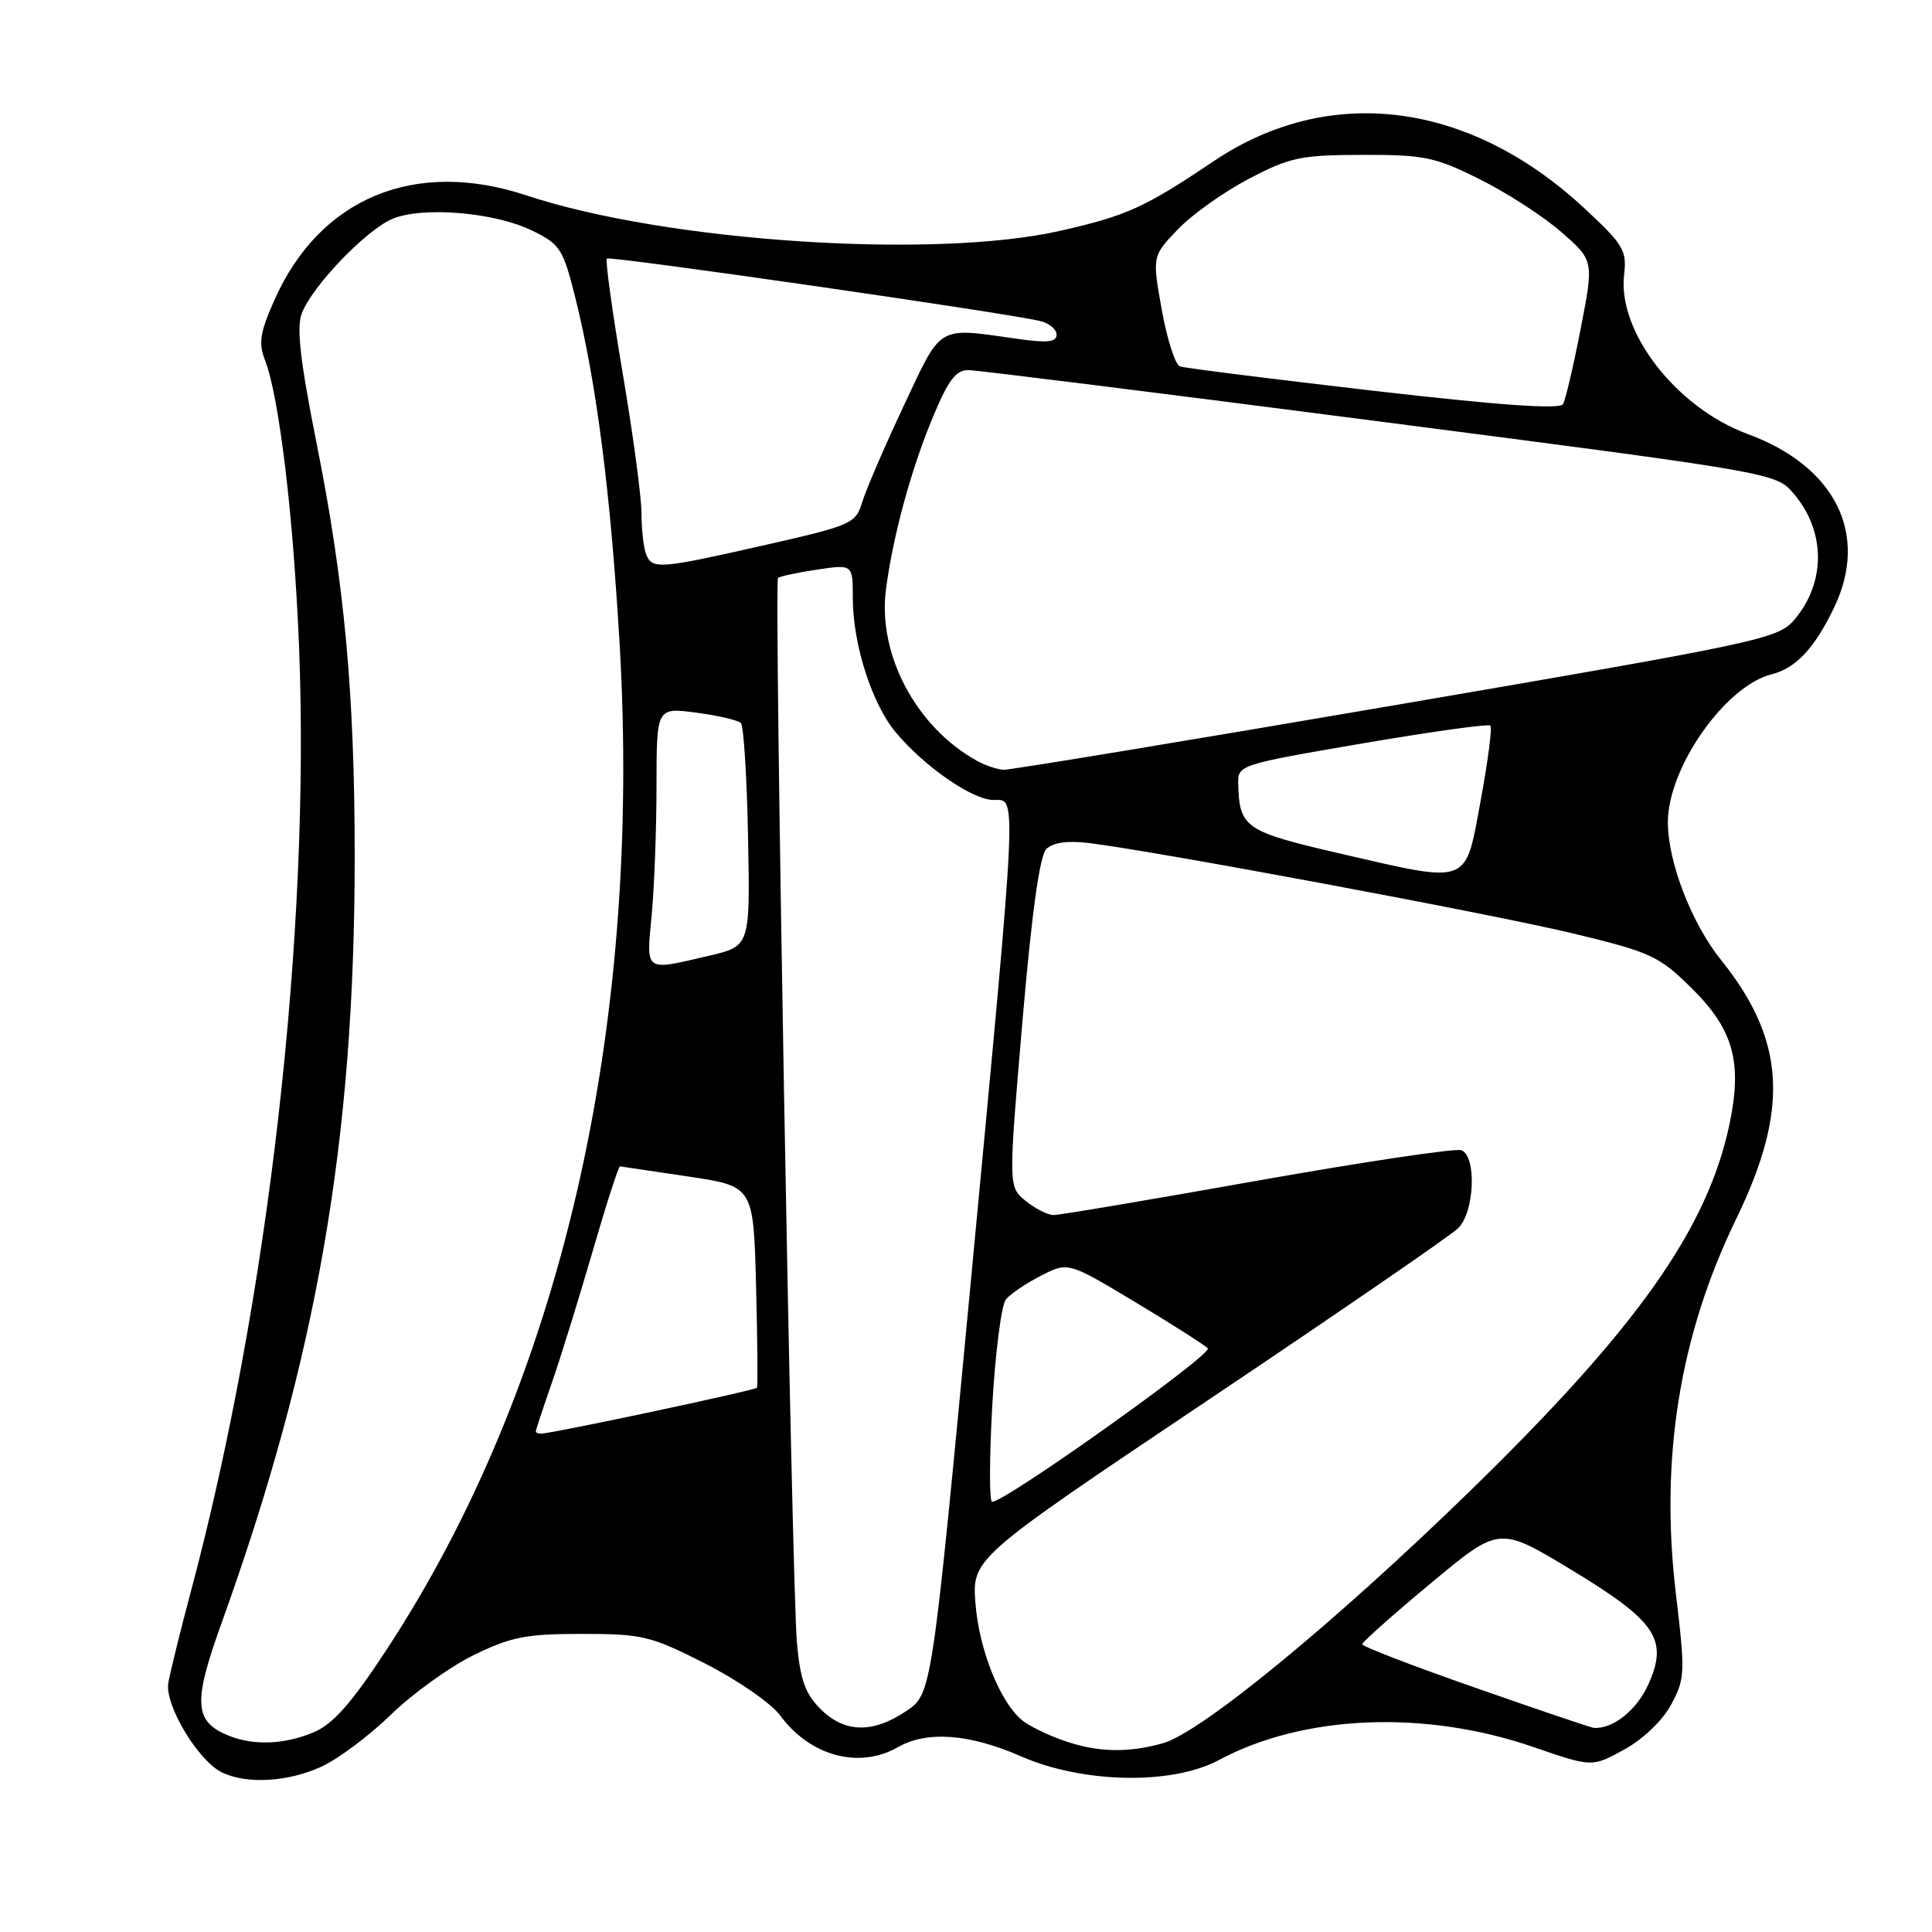<?xml version="1.0" encoding="UTF-8" standalone="no"?>
<!DOCTYPE svg PUBLIC "-//W3C//DTD SVG 1.1//EN" "http://www.w3.org/Graphics/SVG/1.1/DTD/svg11.dtd" >
<svg xmlns="http://www.w3.org/2000/svg" xmlns:xlink="http://www.w3.org/1999/xlink" version="1.1" viewBox="0 0 256 256">
 <g >
 <path fill="currentColor"
d=" M 42.53 234.12 C 44.75 233.12 48.91 230.01 51.77 227.23 C 54.63 224.44 59.56 220.89 62.73 219.33 C 67.71 216.89 69.68 216.50 77.09 216.50 C 85.12 216.50 86.20 216.76 93.46 220.44 C 97.73 222.61 102.19 225.70 103.36 227.29 C 107.35 232.71 113.84 234.45 119.00 231.50 C 122.84 229.31 128.44 229.73 135.28 232.72 C 143.49 236.32 155.31 236.54 161.50 233.22 C 172.73 227.19 188.83 226.53 203.24 231.51 C 210.96 234.17 210.96 234.17 215.23 231.82 C 217.73 230.44 220.31 227.97 221.44 225.86 C 223.28 222.45 223.31 221.64 222.06 211.14 C 219.93 193.24 222.56 176.94 230.06 161.50 C 237.13 146.94 236.59 137.84 228.04 127.19 C 224.14 122.35 221.00 114.20 221.00 108.95 C 221.00 101.73 228.60 90.89 234.74 89.35 C 237.97 88.54 240.43 85.91 243.03 80.50 C 247.69 70.80 243.21 61.80 231.60 57.52 C 222.13 54.04 214.32 43.97 215.20 36.40 C 215.58 33.16 215.12 32.40 209.83 27.50 C 194.60 13.40 176.11 11.08 160.83 21.35 C 151.69 27.50 149.29 28.59 140.50 30.58 C 123.78 34.38 88.28 32.03 69.78 25.90 C 54.99 20.99 42.38 26.21 36.37 39.74 C 34.45 44.05 34.23 45.46 35.12 47.74 C 37.00 52.53 38.95 68.91 39.62 85.50 C 41.14 123.64 35.56 172.47 25.26 211.00 C 23.87 216.22 22.54 221.62 22.30 223.00 C 21.81 225.93 26.25 233.32 29.42 234.86 C 32.67 236.43 38.12 236.13 42.53 234.12 Z  M 140.74 230.57 C 138.67 229.83 136.28 228.65 135.42 227.93 C 132.50 225.51 129.74 218.59 129.26 212.53 C 128.79 206.50 128.79 206.50 160.11 185.50 C 177.33 173.95 192.23 163.71 193.21 162.75 C 195.39 160.62 195.69 153.20 193.64 152.41 C 192.88 152.13 180.74 153.94 166.65 156.44 C 152.55 158.95 140.39 161.00 139.62 161.00 C 138.85 161.00 137.18 160.16 135.91 159.13 C 133.61 157.26 133.61 157.26 135.46 135.54 C 136.70 121.05 137.76 113.39 138.64 112.51 C 139.51 111.64 141.42 111.36 144.23 111.70 C 152.97 112.75 197.88 121.14 208.50 123.70 C 218.76 126.18 219.81 126.66 224.16 130.95 C 229.67 136.38 230.89 140.73 229.18 148.90 C 226.25 162.84 216.93 176.01 194.69 197.66 C 176.68 215.18 159.11 229.60 154.06 231.00 C 149.30 232.32 145.28 232.19 140.74 230.57 Z  M 30.32 229.99 C 25.72 228.14 25.55 225.63 29.32 215.17 C 41.97 180.06 47.00 151.12 47.00 113.50 C 46.99 91.86 45.65 77.26 41.96 58.79 C 39.79 47.90 39.27 43.42 39.98 41.54 C 41.36 37.91 48.54 30.44 52.02 28.99 C 56.03 27.33 65.55 28.13 70.50 30.55 C 74.24 32.37 74.61 32.96 76.24 39.48 C 79.03 50.65 80.93 65.48 82.09 85.09 C 85.12 136.64 74.23 183.63 51.08 218.81 C 46.48 225.80 44.10 228.48 41.51 229.56 C 37.67 231.16 33.61 231.32 30.32 229.99 Z  M 108.71 226.44 C 106.69 224.42 106.03 222.55 105.60 217.69 C 104.90 209.82 102.55 77.12 103.09 76.58 C 103.32 76.37 105.64 75.87 108.25 75.48 C 113.00 74.77 113.00 74.77 113.00 79.20 C 113.00 85.37 115.54 93.31 118.74 97.10 C 122.55 101.63 128.89 106.00 131.65 106.00 C 134.77 106.00 134.88 103.76 128.67 169.47 C 123.47 224.44 123.47 224.44 120.09 226.72 C 115.63 229.72 111.90 229.63 108.71 226.44 Z  M 195.50 223.64 C 187.25 220.76 180.50 218.16 180.50 217.87 C 180.50 217.59 184.58 213.95 189.58 209.80 C 198.65 202.24 198.65 202.24 208.08 207.93 C 219.48 214.82 221.10 217.22 218.41 223.20 C 216.86 226.63 213.70 229.14 211.18 228.95 C 210.81 228.92 203.75 226.53 195.50 223.64 Z  M 131.48 186.25 C 131.88 179.24 132.69 172.90 133.29 172.18 C 133.88 171.45 135.98 170.03 137.95 169.03 C 141.53 167.20 141.53 167.20 150.38 172.51 C 155.24 175.43 159.59 178.20 160.04 178.66 C 160.77 179.40 133.23 199.00 131.46 199.00 C 131.08 199.00 131.09 193.26 131.48 186.25 Z  M 71.00 189.66 C 71.00 189.47 71.93 186.66 73.06 183.41 C 74.20 180.16 76.63 172.32 78.47 166.00 C 80.30 159.68 81.96 154.52 82.15 154.55 C 82.34 154.58 86.40 155.18 91.17 155.89 C 99.84 157.18 99.84 157.18 100.18 170.34 C 100.37 177.58 100.42 183.67 100.30 183.88 C 100.10 184.22 73.65 189.85 71.75 189.96 C 71.34 189.98 71.00 189.85 71.00 189.66 Z  M 86.35 121.25 C 86.70 117.54 86.99 109.83 86.99 104.12 C 87.00 93.74 87.00 93.74 92.25 94.43 C 95.14 94.81 97.80 95.43 98.17 95.81 C 98.54 96.19 98.97 103.00 99.12 110.94 C 99.40 125.37 99.40 125.37 93.95 126.64 C 85.30 128.66 85.63 128.90 86.35 121.25 Z  M 177.57 113.10 C 164.98 110.19 164.23 109.68 164.07 103.92 C 164.00 101.36 164.12 101.32 180.51 98.51 C 189.59 96.96 197.23 95.89 197.48 96.15 C 197.74 96.40 197.16 100.86 196.20 106.06 C 194.11 117.40 194.91 117.10 177.57 113.10 Z  M 129.50 100.84 C 121.40 96.39 116.25 86.69 117.40 78.05 C 118.35 70.89 120.72 62.21 123.62 55.25 C 125.68 50.31 126.67 49.01 128.36 49.04 C 129.54 49.06 154.08 52.13 182.90 55.86 C 235.06 62.62 235.31 62.66 237.64 65.37 C 241.93 70.36 241.97 77.18 237.75 82.13 C 235.60 84.65 233.33 85.13 185.00 93.41 C 157.22 98.17 133.82 102.03 133.00 102.00 C 132.18 101.97 130.60 101.44 129.50 100.84 Z  M 85.61 73.42 C 85.27 72.55 85.00 70.11 85.00 68.00 C 85.00 65.89 83.88 57.52 82.50 49.41 C 81.13 41.30 80.19 34.48 80.41 34.26 C 80.79 33.88 132.79 41.37 137.75 42.52 C 138.99 42.80 140.00 43.62 140.00 44.34 C 140.00 45.34 138.78 45.47 134.75 44.89 C 124.09 43.38 124.85 42.92 119.76 53.75 C 117.24 59.11 114.76 64.85 114.26 66.50 C 113.38 69.39 112.89 69.60 101.42 72.21 C 87.31 75.41 86.40 75.48 85.61 73.42 Z  M 182.00 51.78 C 168.53 50.22 156.98 48.77 156.35 48.55 C 155.72 48.32 154.64 44.95 153.94 41.04 C 152.67 33.94 152.67 33.94 156.08 30.38 C 157.96 28.42 162.20 25.41 165.50 23.68 C 170.92 20.84 172.37 20.54 180.51 20.52 C 188.68 20.50 190.14 20.80 196.01 23.72 C 199.58 25.49 204.46 28.64 206.85 30.72 C 211.20 34.51 211.20 34.51 209.46 43.50 C 208.50 48.45 207.44 52.97 207.11 53.55 C 206.69 54.27 198.73 53.71 182.00 51.78 Z "/>
</g>
</svg>